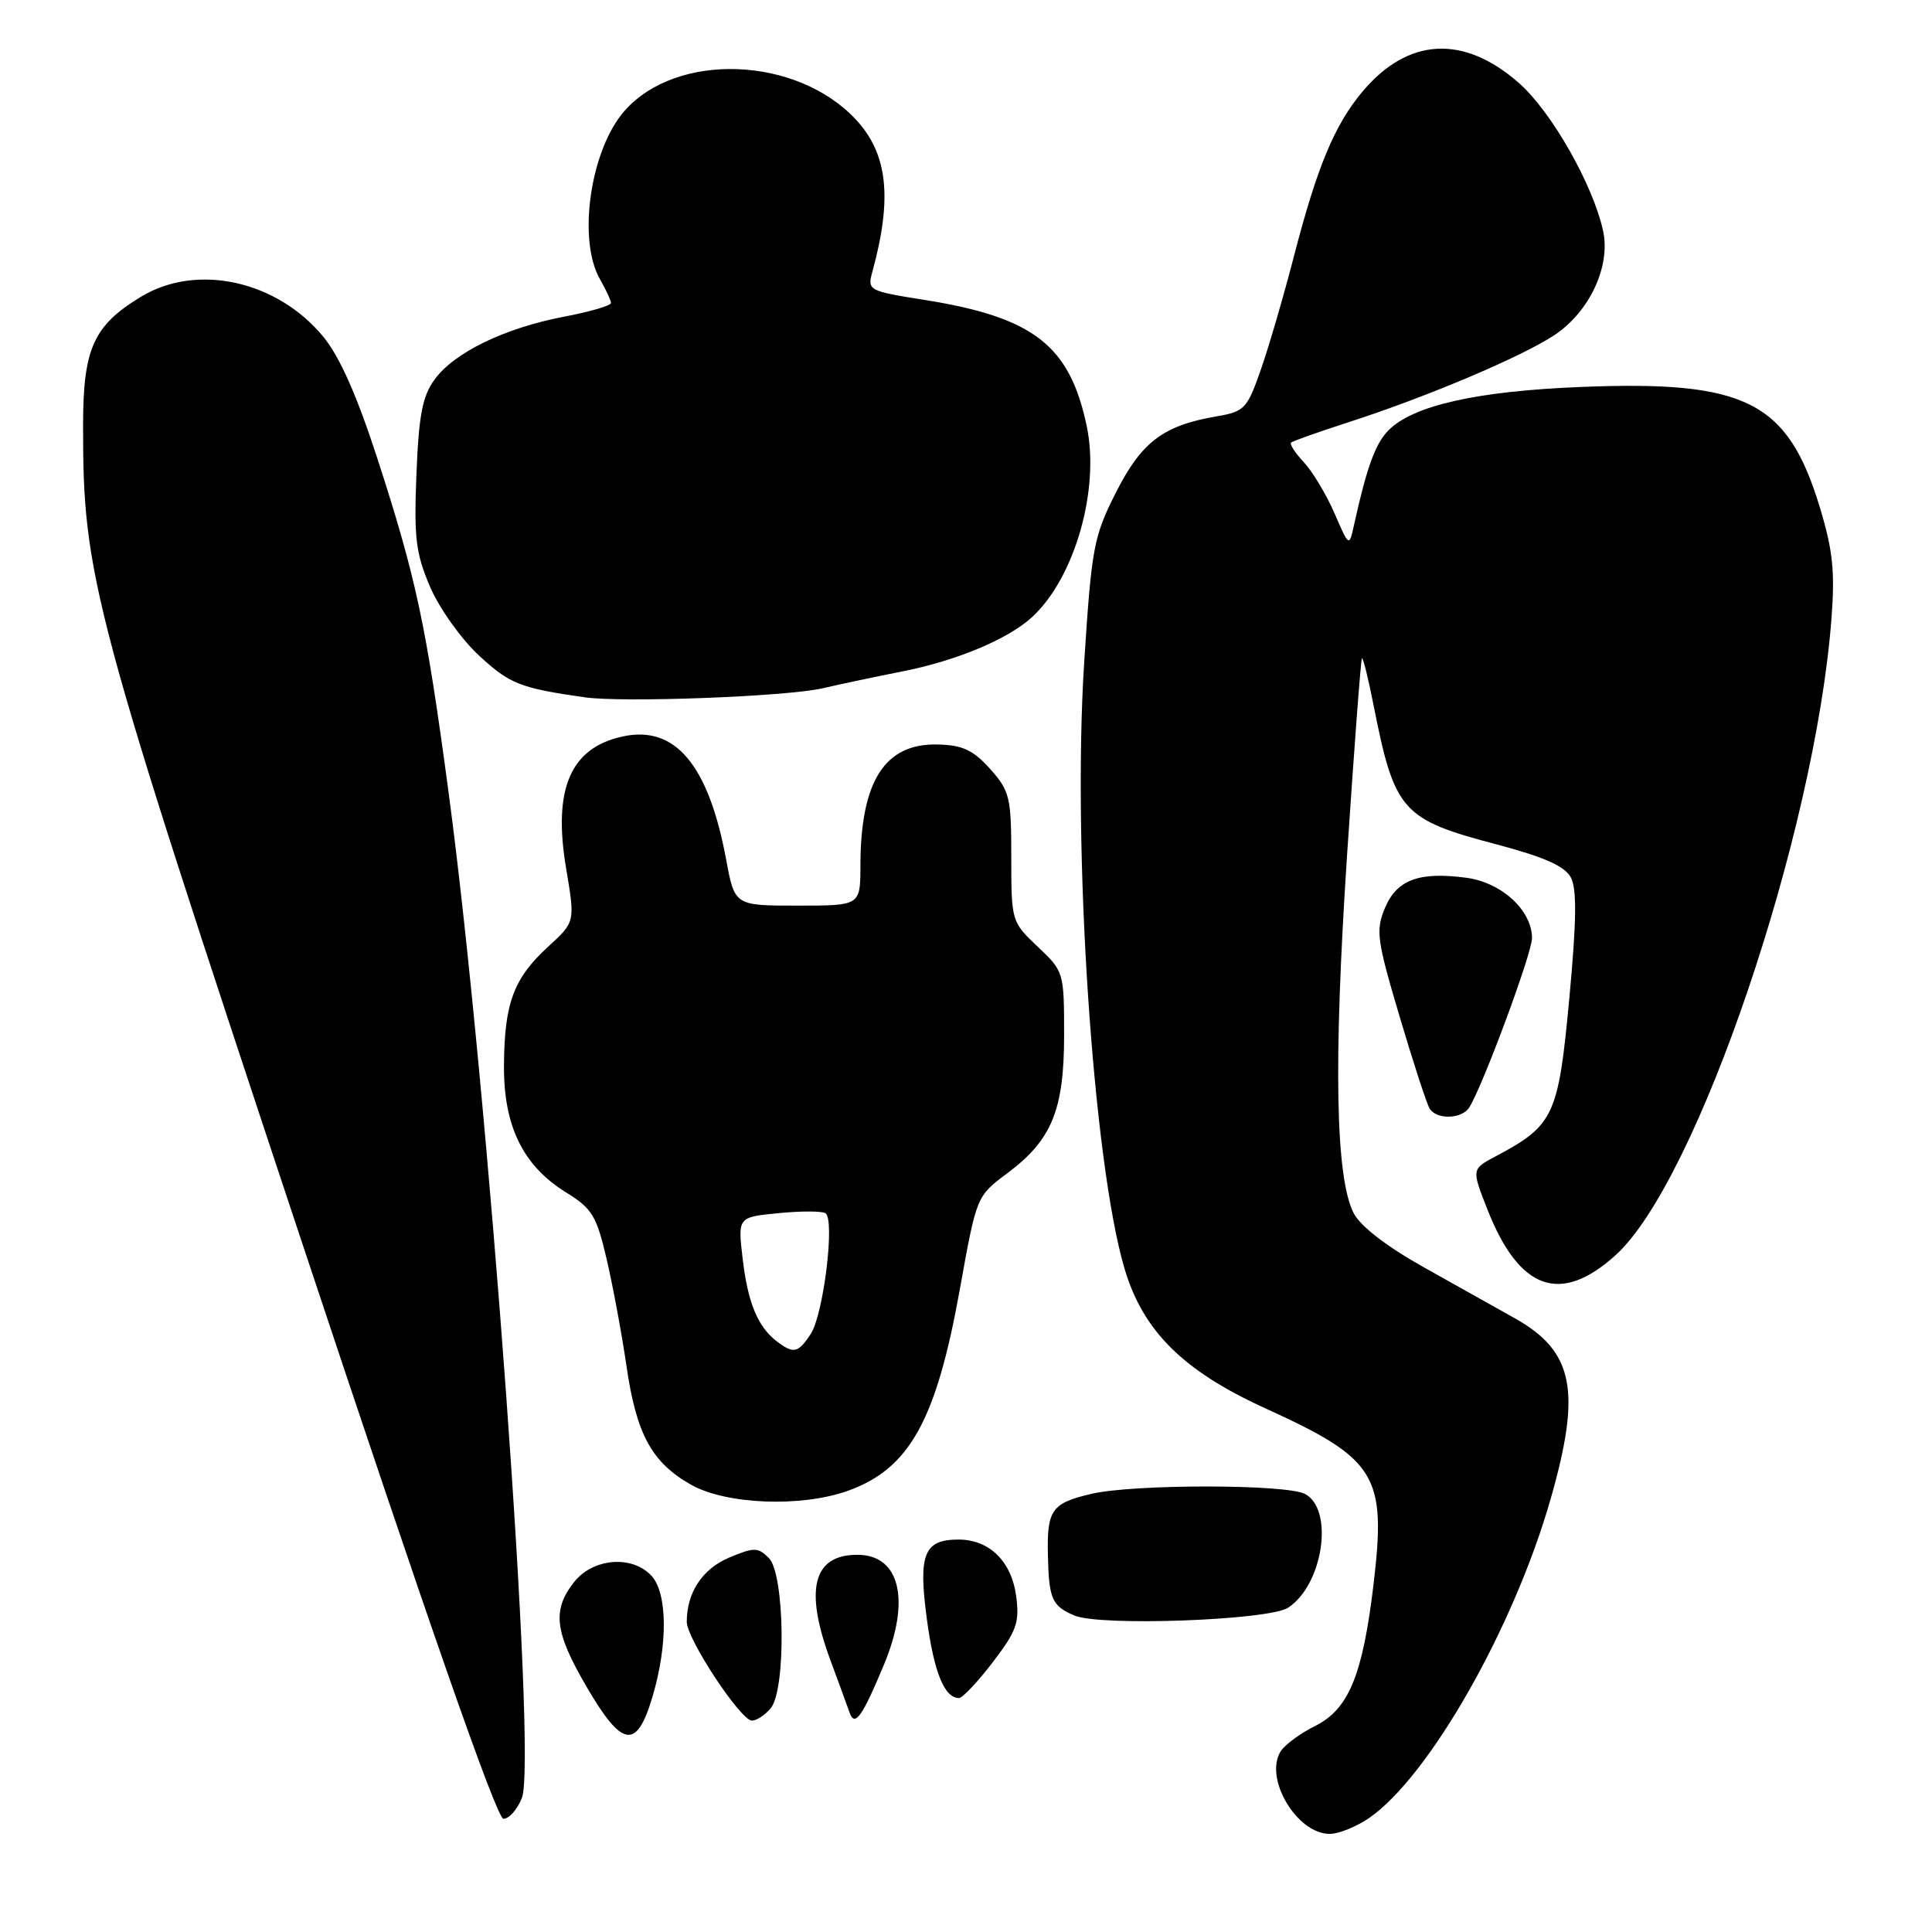 <?xml version="1.0" encoding="UTF-8" standalone="no"?>
<!DOCTYPE svg PUBLIC "-//W3C//DTD SVG 1.1//EN" "http://www.w3.org/Graphics/SVG/1.1/DTD/svg11.dtd" >
<svg xmlns="http://www.w3.org/2000/svg" xmlns:xlink="http://www.w3.org/1999/xlink" version="1.1" viewBox="0 0 256 256">
 <g >
 <path fill="currentColor"
d=" M 181.44 240.88 C 189.40 235.35 200.58 215.70 205.46 198.64 C 209.57 184.30 208.54 179.07 200.74 174.69 C 198.41 173.38 192.97 170.33 188.66 167.92 C 183.76 165.18 180.27 162.49 179.38 160.77 C 176.96 156.10 176.68 140.82 178.48 113.50 C 179.43 99.20 180.32 87.38 180.46 87.23 C 180.60 87.07 181.28 89.77 181.96 93.23 C 184.79 107.55 185.68 108.56 198.43 111.92 C 204.62 113.56 207.35 114.78 208.14 116.26 C 208.96 117.79 208.90 122.03 207.93 132.42 C 206.49 147.85 205.90 149.12 198.20 153.21 C 194.99 154.91 194.99 154.91 197.07 160.21 C 201.30 170.97 206.75 172.93 214.07 166.32 C 224.87 156.57 240.47 110.60 242.67 82.08 C 243.16 75.73 242.87 72.94 241.13 67.20 C 236.87 53.19 231.36 50.40 209.57 51.27 C 195.72 51.82 187.29 53.71 184.00 57.00 C 182.26 58.74 181.11 61.87 179.43 69.50 C 178.77 72.50 178.77 72.50 176.82 68.00 C 175.75 65.53 173.92 62.49 172.77 61.25 C 171.61 60.02 170.85 58.84 171.08 58.64 C 171.31 58.44 174.65 57.25 178.50 56.01 C 188.99 52.63 201.58 47.30 205.96 44.41 C 210.61 41.33 213.44 35.29 212.42 30.61 C 211.10 24.50 205.59 14.81 201.28 11.01 C 193.96 4.57 186.58 4.96 180.56 12.11 C 176.85 16.52 174.54 22.05 171.48 33.85 C 170.11 39.16 168.12 45.98 167.06 49.00 C 165.25 54.18 164.91 54.54 161.15 55.18 C 154.12 56.39 151.25 58.57 147.86 65.27 C 144.91 71.10 144.64 72.56 143.66 87.79 C 142.07 112.49 144.84 154.07 149.01 168.11 C 151.46 176.38 156.78 181.65 167.66 186.61 C 182.44 193.34 183.73 195.45 181.99 210.02 C 180.55 222.02 178.70 226.48 174.26 228.70 C 172.27 229.69 170.20 231.22 169.67 232.10 C 167.49 235.70 171.86 243.00 176.19 243.00 C 177.39 243.00 179.75 242.04 181.44 240.88 Z  M 69.15 238.25 C 71.20 233.15 64.73 144.48 59.44 105.00 C 56.45 82.69 55.17 76.71 50.01 60.77 C 47.30 52.42 45.01 47.26 42.84 44.62 C 36.70 37.17 26.09 34.84 18.70 39.31 C 12.38 43.14 11.01 46.17 11.01 56.37 C 10.99 76.38 12.14 80.69 39.72 163.75 C 56.69 214.85 65.82 241.00 66.71 241.00 C 67.45 241.00 68.55 239.76 69.15 238.25 Z  M 86.46 224.82 C 88.50 217.95 88.45 211.16 86.35 208.83 C 83.81 206.03 78.59 206.44 76.07 209.63 C 73.13 213.37 73.48 216.24 77.75 223.55 C 82.46 231.61 84.36 231.89 86.46 224.82 Z  M 102.13 226.34 C 104.18 223.87 103.99 208.56 101.88 206.45 C 100.44 205.01 99.93 205.00 96.64 206.38 C 93.08 207.87 91.00 211.01 91.00 214.90 C 91.00 217.16 98.13 227.97 99.63 227.99 C 100.25 227.99 101.37 227.26 102.13 226.34 Z  M 117.16 220.50 C 120.67 212.03 119.24 206.06 113.68 206.02 C 107.74 205.97 106.54 210.56 110.04 220.00 C 111.16 223.03 112.30 226.14 112.57 226.92 C 113.26 228.89 114.25 227.50 117.16 220.50 Z  M 131.55 220.25 C 134.71 216.12 135.11 214.98 134.65 211.51 C 134.04 206.89 131.10 204.00 127.01 204.00 C 122.43 204.00 121.66 205.92 122.81 214.51 C 123.76 221.61 125.14 225.00 127.08 225.00 C 127.53 225.00 129.55 222.86 131.55 220.25 Z  M 170.68 213.03 C 175.31 210.01 176.80 200.03 172.93 197.96 C 170.47 196.65 150.26 196.63 144.63 197.94 C 139.36 199.17 138.72 200.06 138.85 206.00 C 138.98 211.88 139.38 212.79 142.35 214.06 C 145.77 215.52 168.11 214.70 170.68 213.03 Z  M 112.32 197.55 C 120.51 194.63 124.06 188.24 127.19 170.80 C 129.40 158.50 129.40 158.50 133.45 155.48 C 139.37 151.06 141.00 147.11 141.00 137.12 C 141.00 128.83 140.96 128.70 137.50 125.44 C 134.03 122.16 134.00 122.06 134.00 113.58 C 134.00 105.63 133.80 104.81 131.20 101.89 C 128.96 99.39 127.55 98.73 124.28 98.65 C 117.23 98.46 114.02 103.50 114.01 114.75 C 114.00 120.00 114.00 120.00 105.68 120.00 C 97.35 120.00 97.35 120.00 96.22 113.90 C 93.89 101.37 89.49 96.10 82.58 97.57 C 75.58 99.05 73.23 104.51 75.02 115.11 C 76.21 122.17 76.21 122.17 72.63 125.44 C 68.07 129.62 66.84 132.90 66.78 141.12 C 66.71 149.19 69.29 154.47 75.02 158.01 C 78.47 160.14 79.05 161.10 80.41 166.95 C 81.24 170.55 82.41 176.87 83.01 180.99 C 84.32 190.04 86.35 193.78 91.56 196.73 C 96.20 199.36 106.14 199.75 112.32 197.55 Z  M 194.68 146.75 C 196.47 143.92 202.99 126.34 203.00 124.31 C 203.00 120.64 198.99 116.94 194.31 116.31 C 188.03 115.47 185.08 116.57 183.51 120.32 C 182.27 123.29 182.44 124.55 185.45 134.68 C 187.26 140.79 189.06 146.28 189.43 146.89 C 190.36 148.39 193.69 148.30 194.68 146.75 Z  M 109.00 91.20 C 111.47 90.63 116.20 89.63 119.50 88.98 C 126.78 87.55 133.66 84.66 136.83 81.70 C 142.42 76.49 145.74 64.86 144.01 56.53 C 141.77 45.78 137.00 42.05 122.50 39.74 C 115.07 38.56 114.92 38.48 115.59 36.02 C 118.28 26.21 117.63 20.34 113.36 15.79 C 105.52 7.44 89.71 6.85 82.79 14.65 C 78.24 19.76 76.48 31.73 79.50 37.00 C 80.29 38.38 80.95 39.79 80.96 40.14 C 80.98 40.49 78.19 41.31 74.75 41.96 C 66.87 43.47 60.21 46.69 57.59 50.28 C 55.97 52.50 55.49 55.01 55.18 62.84 C 54.84 71.28 55.09 73.33 57.00 77.79 C 58.24 80.65 61.14 84.72 63.52 86.91 C 67.57 90.64 68.94 91.18 77.50 92.40 C 82.59 93.12 104.25 92.30 109.00 91.20 Z  M 102.91 177.72 C 100.39 175.78 99.09 172.62 98.40 166.74 C 97.76 161.28 97.76 161.28 103.13 160.75 C 106.08 160.46 108.89 160.46 109.37 160.75 C 110.67 161.52 109.13 174.14 107.43 176.75 C 105.76 179.30 105.15 179.43 102.91 177.72 Z "/>
</g>
</svg>